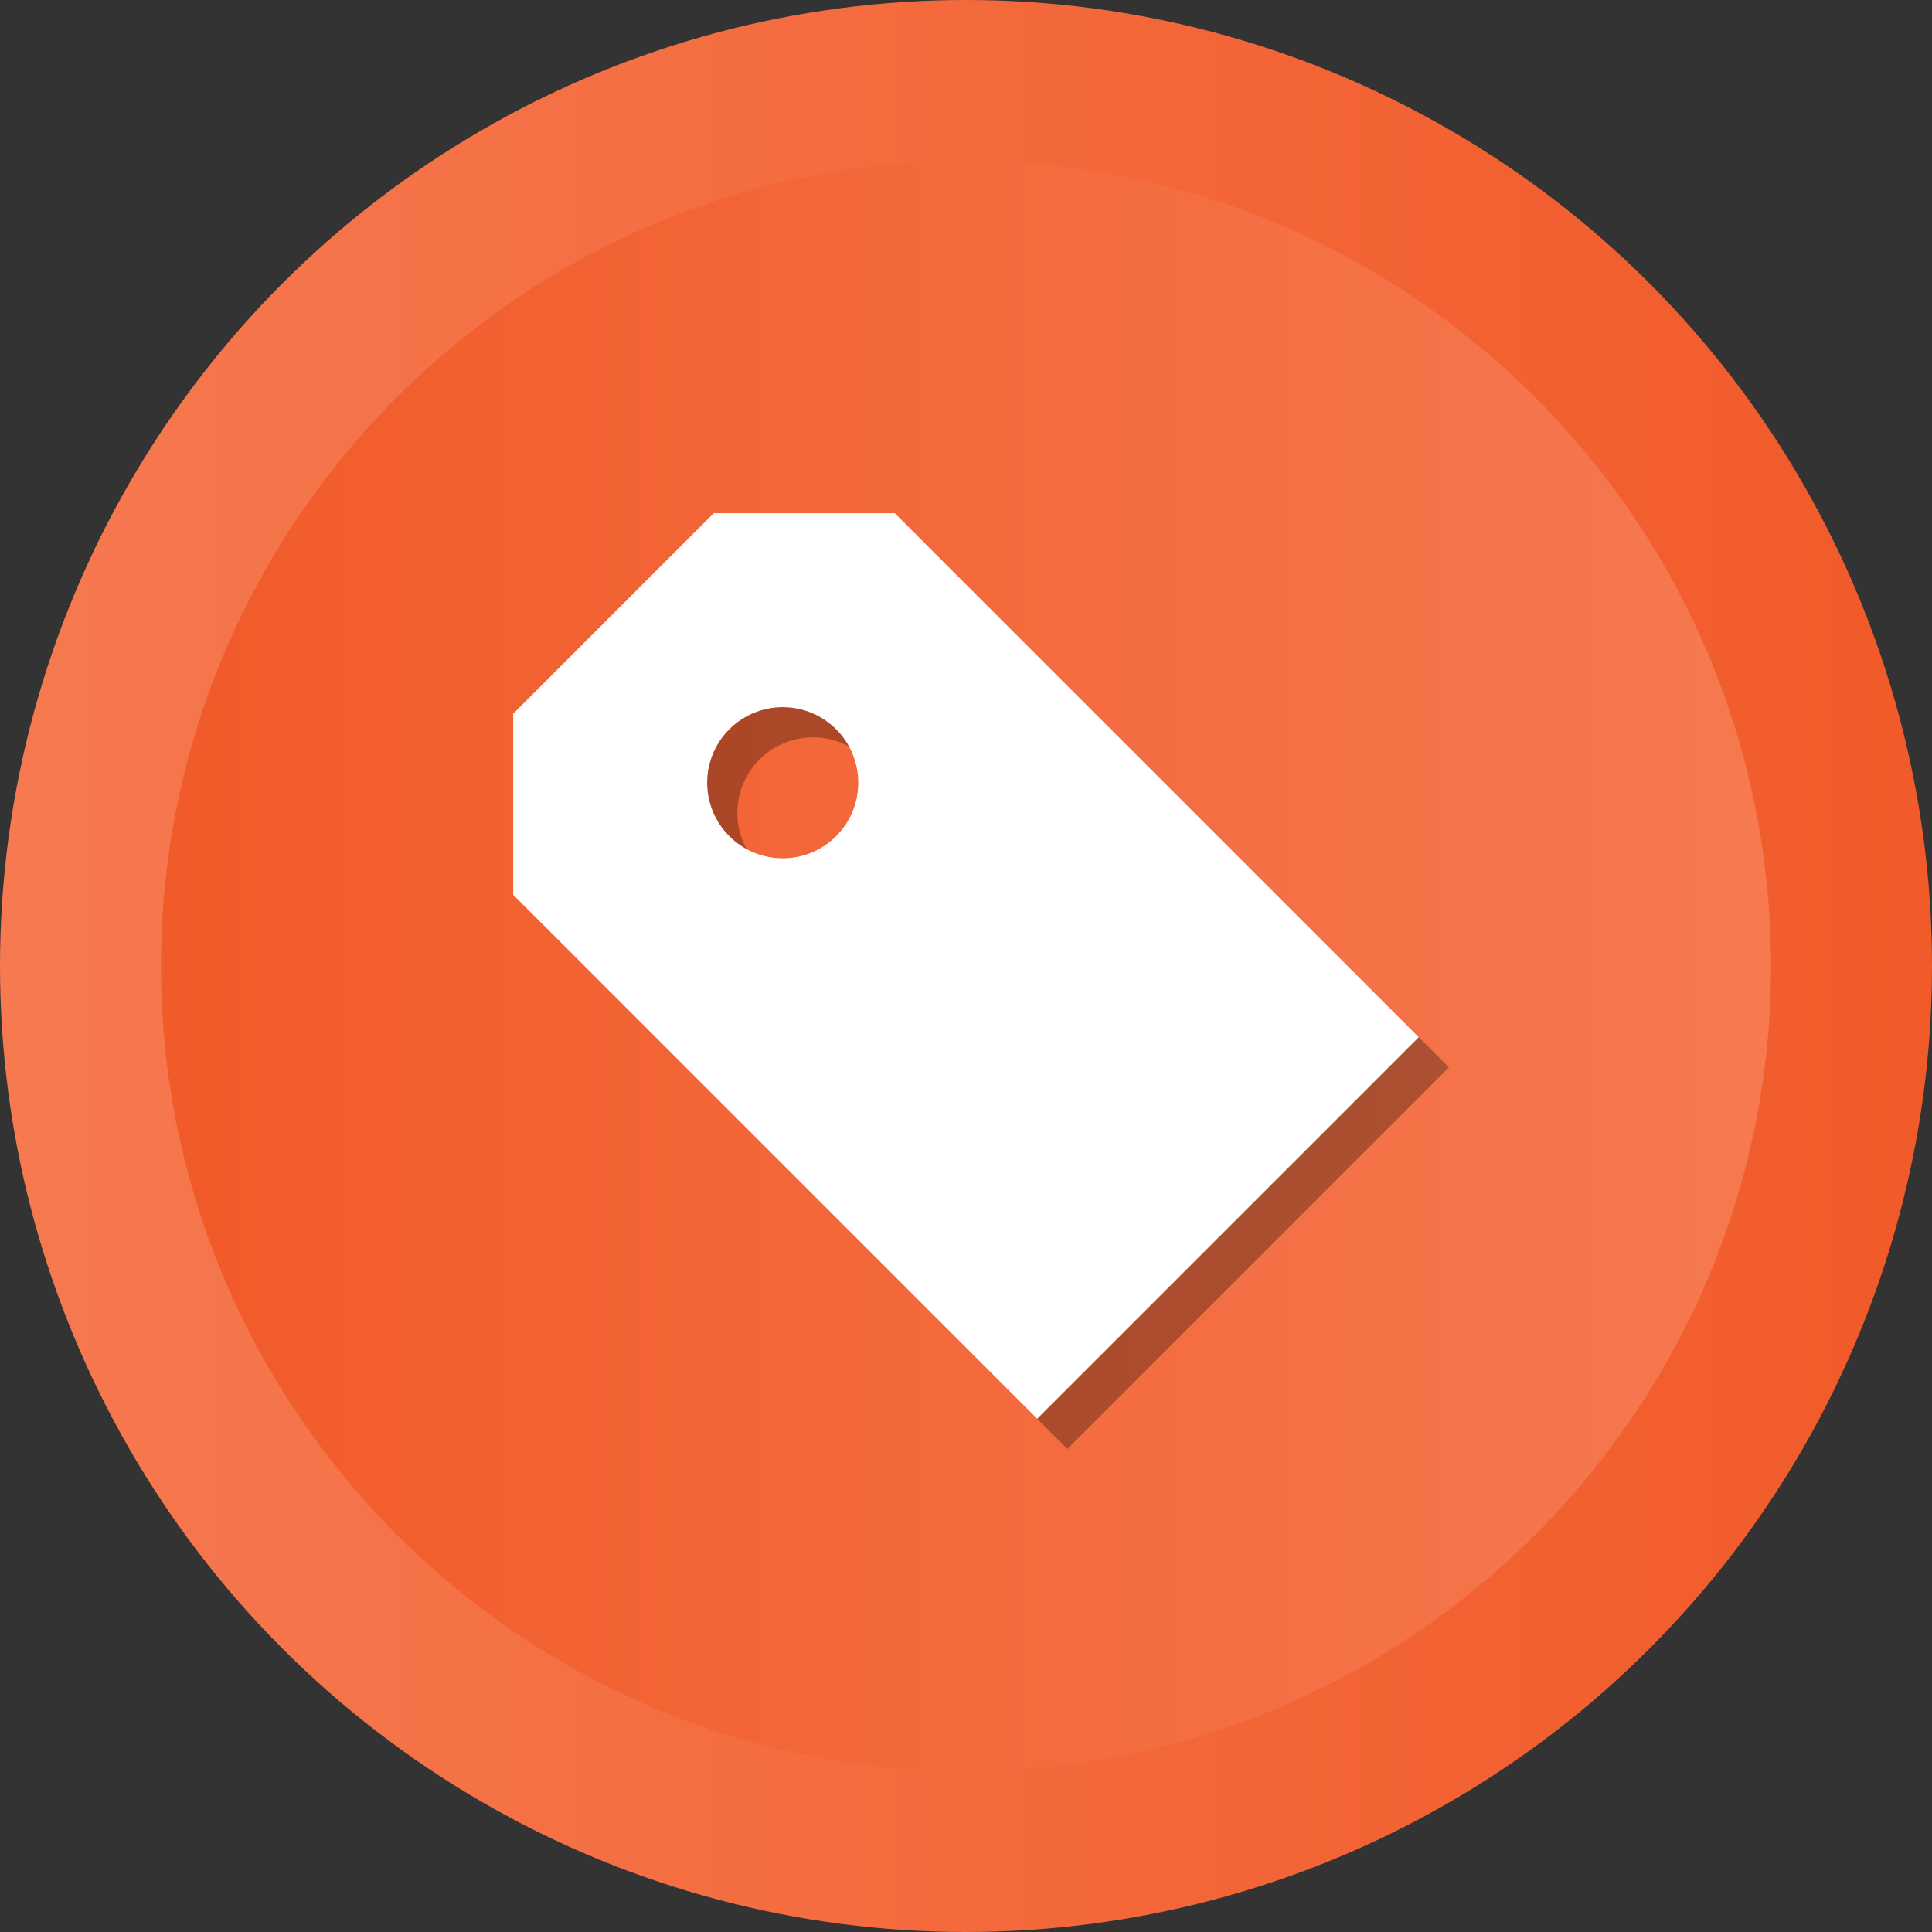 <?xml version="1.0" ?><svg enable-background="new 0 0 512 512" id="Layer_1" version="1.1" viewBox="0 0 512 512" xml:space="preserve" xmlns="http://www.w3.org/2000/svg" xmlns:xlink="http://www.w3.org/1999/xlink"><rect x="0" y="0" width="512" height="512" fill="#333333" stroke="none"/><g><g><linearGradient gradientUnits="userSpaceOnUse" id="SVGID_1_" x1="0" x2="512" y1="256" y2="256"><stop offset="0" style="stop-color:#F67950"/><stop offset="1" style="stop-color:#F15A29"/></linearGradient><circle cx="256" cy="256" fill="url(#SVGID_1_)" r="256"/><linearGradient gradientUnits="userSpaceOnUse" id="SVGID_2_" x1="42.667" x2="469.333" y1="256.001" y2="256.001"><stop offset="0" style="stop-color:#F15A29"/><stop offset="1" style="stop-color:#F67950"/></linearGradient><path d="M256,469.334c-117.631,0-213.333-95.702-213.333-213.333    c0-117.631,95.702-213.333,213.333-213.333c117.636,0,213.333,95.702,213.333,213.333    C469.333,373.632,373.636,469.334,256,469.334z" fill="url(#SVGID_2_)"/></g><path d="M245.142,144h-48l-53.142,53.143v48L282.858,384L384,282.858L245.142,144z    M229.586,229.587c-7.819,7.819-20.496,7.819-28.315,0   c-7.819-7.819-7.819-20.497,0-28.316c7.819-7.819,20.496-7.819,28.315,0   C237.405,209.09,237.405,221.767,229.586,229.587z" opacity="0.3"/><path d="M237.142,136h-48l-53.142,53.143v48L274.858,376L376,274.858L237.142,136z    M221.586,221.587c-7.819,7.819-20.496,7.819-28.315,0   c-7.819-7.819-7.819-20.497,0-28.316c7.819-7.819,20.496-7.819,28.315,0   C229.405,201.09,229.405,213.767,221.586,221.587z" fill="#FFFFFF"/></g></svg>